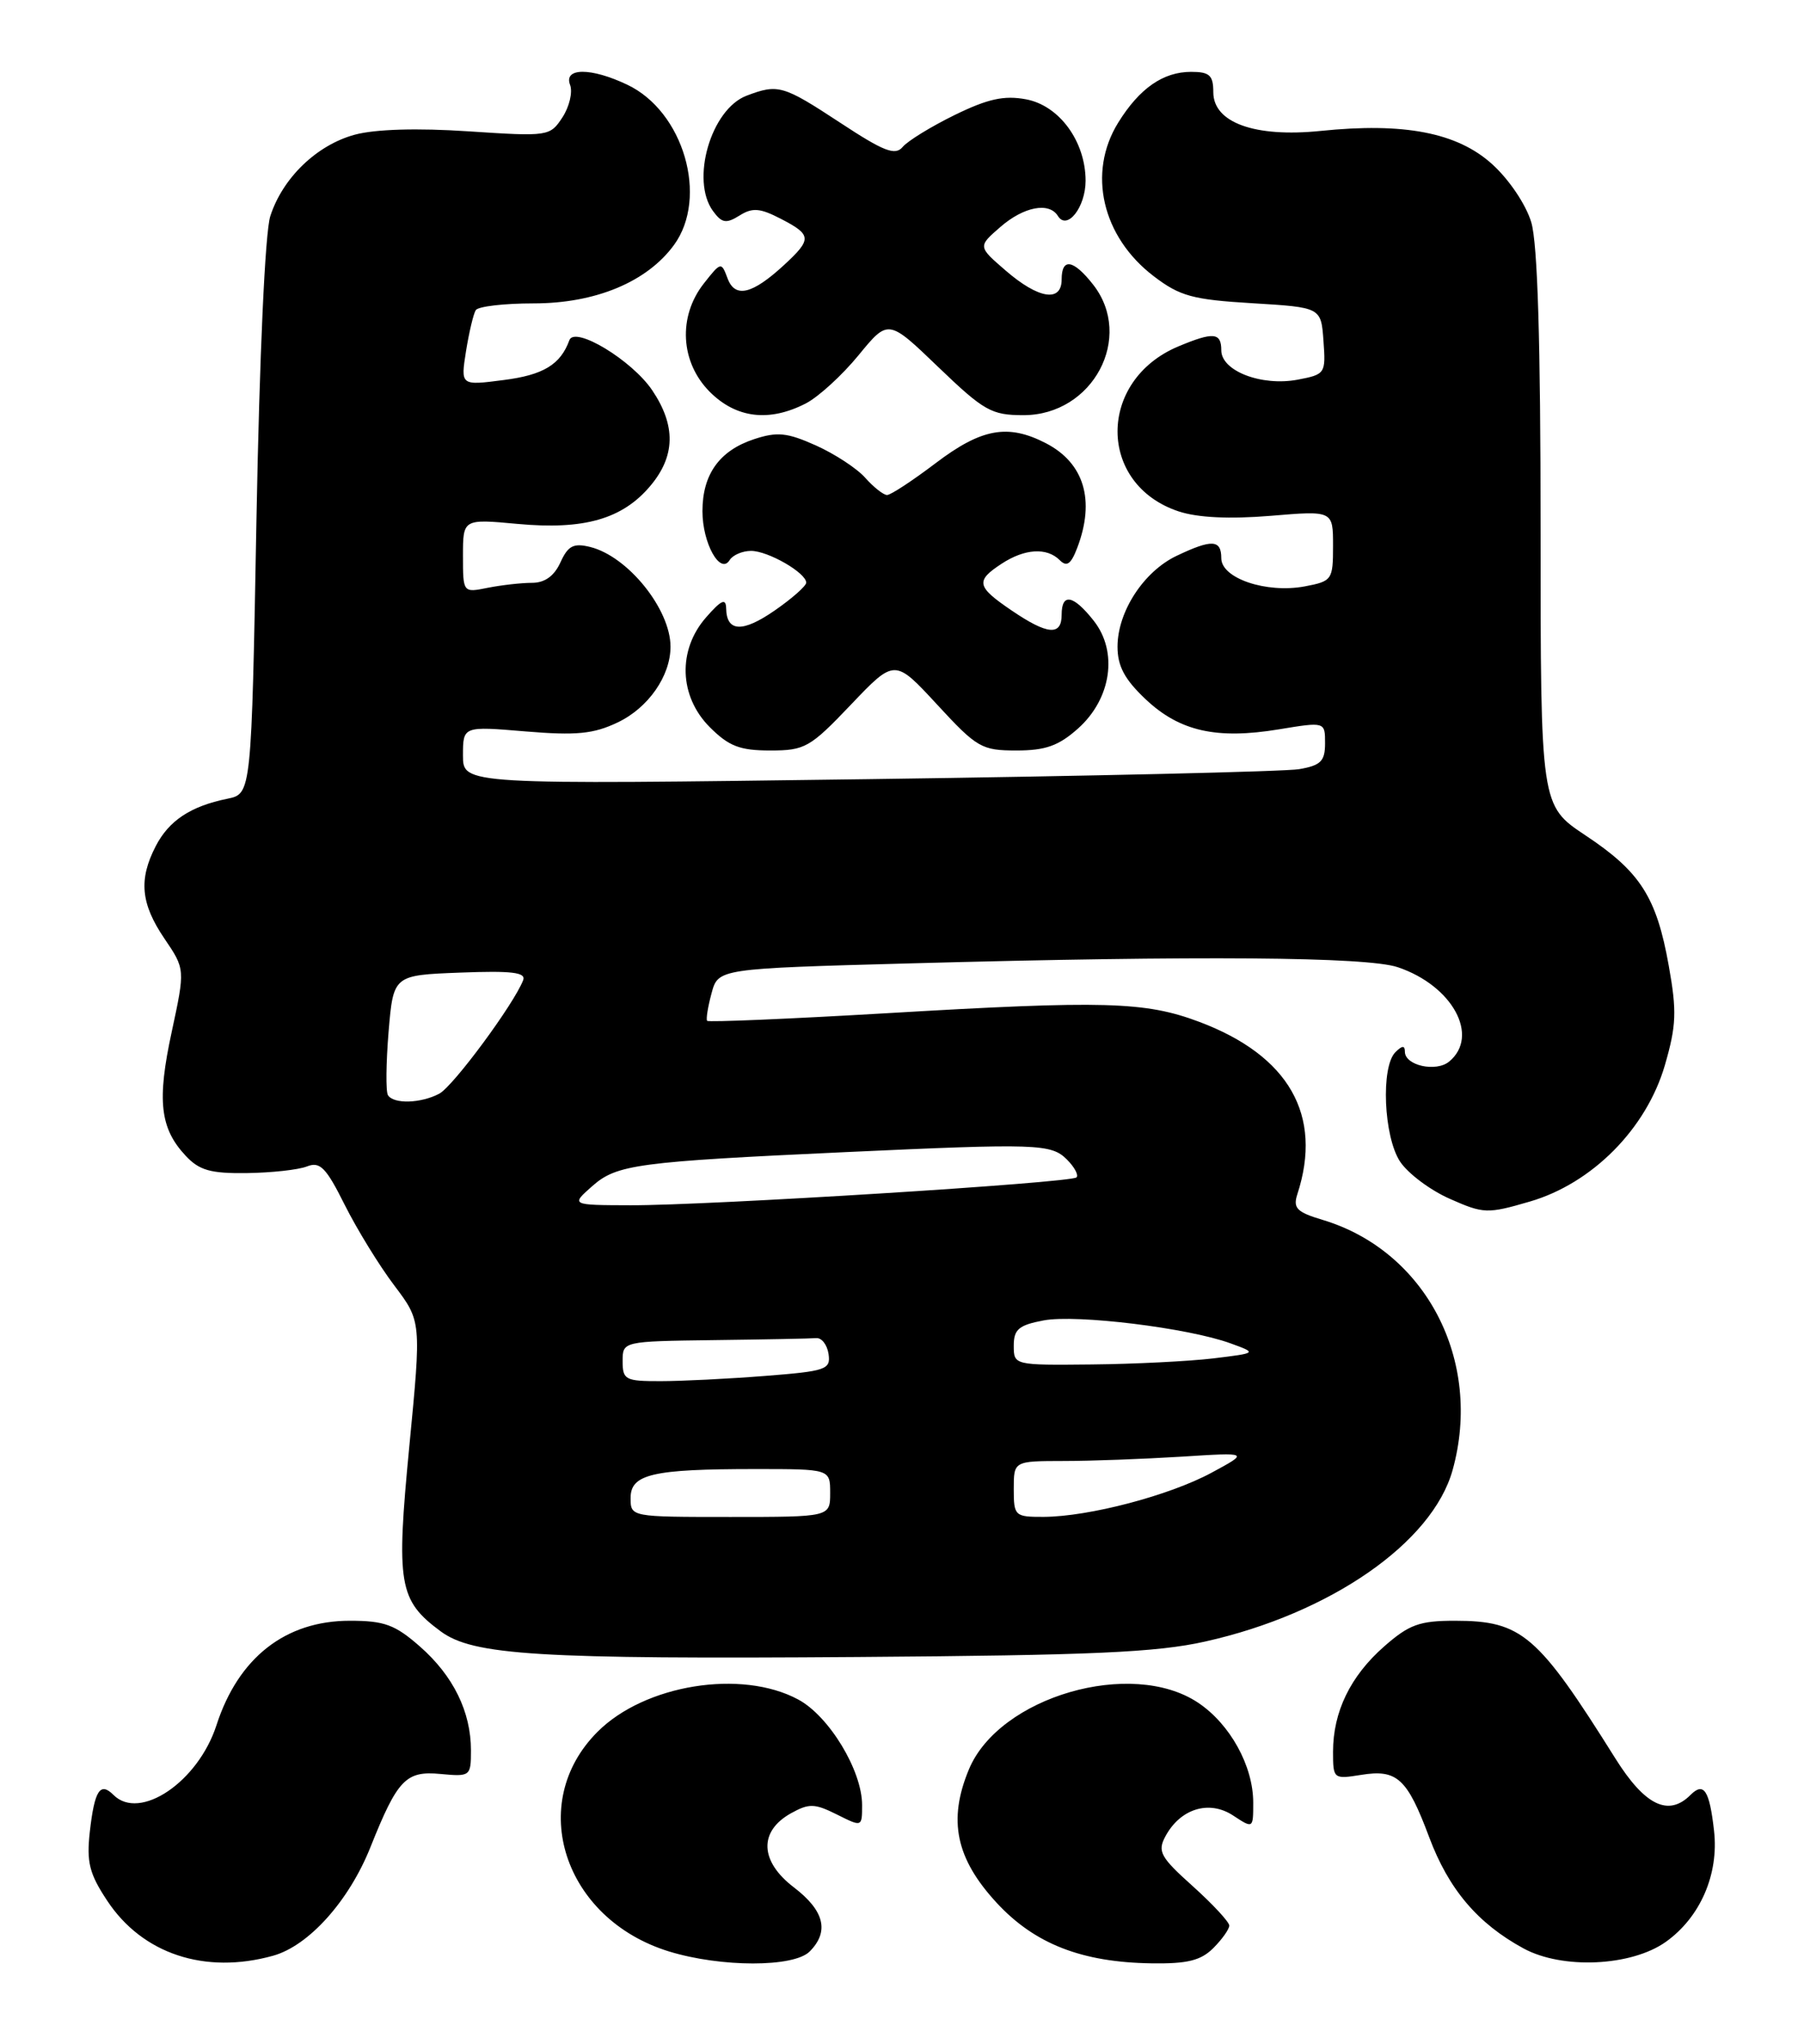 <?xml version="1.0" encoding="UTF-8" standalone="no"?>
<!DOCTYPE svg PUBLIC "-//W3C//DTD SVG 1.1//EN" "http://www.w3.org/Graphics/SVG/1.1/DTD/svg11.dtd" >
<svg xmlns="http://www.w3.org/2000/svg" xmlns:xlink="http://www.w3.org/1999/xlink" version="1.1" viewBox="0 0 226 256">
 <g >
 <path fill="currentColor"
d=" M 34.20 244.96 C 38.68 243.72 43.73 238.09 46.42 231.33 C 49.80 222.87 50.85 221.78 55.17 222.19 C 58.91 222.54 59.00 222.48 59.00 219.24 C 59.00 214.40 56.79 209.90 52.61 206.23 C 49.49 203.49 48.15 203.00 43.83 203.00 C 35.76 203.00 29.86 207.62 27.12 216.08 C 24.82 223.18 17.52 228.12 14.22 224.82 C 12.54 223.14 11.84 224.24 11.25 229.45 C 10.83 233.24 11.19 234.69 13.44 238.08 C 17.84 244.73 25.67 247.33 34.20 244.96 Z  M 101.43 244.43 C 103.92 241.93 103.28 239.31 99.45 236.39 C 95.18 233.13 95.03 229.39 99.08 227.12 C 101.35 225.86 102.04 225.87 104.83 227.26 C 108.00 228.85 108.00 228.85 108.00 226.08 C 108.00 221.76 103.87 214.94 99.99 212.86 C 92.88 209.04 80.77 210.99 74.86 216.91 C 65.90 225.86 70.62 240.36 83.81 244.42 C 90.32 246.42 99.43 246.43 101.43 244.43 Z  M 152.00 244.00 C 153.10 242.90 154.00 241.63 154.00 241.18 C 154.00 240.73 151.94 238.51 149.43 236.25 C 145.38 232.62 144.98 231.90 145.99 230.02 C 147.85 226.54 151.46 225.42 154.46 227.38 C 157.00 229.05 157.00 229.05 157.00 225.77 C 157.00 221.19 154.10 215.94 150.10 213.27 C 141.77 207.70 125.19 212.51 121.39 221.60 C 118.73 227.97 119.74 232.79 124.87 238.34 C 129.63 243.48 135.52 245.78 144.25 245.91 C 148.74 245.98 150.44 245.56 152.00 244.00 Z  M 208.69 243.22 C 213.00 240.15 215.35 234.76 214.73 229.31 C 214.16 224.23 213.45 223.15 211.78 224.82 C 209.02 227.58 206.06 226.14 202.37 220.25 C 192.63 204.71 190.66 203.01 182.28 203.00 C 177.83 203.00 176.53 203.47 173.39 206.23 C 169.17 209.94 167.00 214.41 167.00 219.41 C 167.00 222.81 167.06 222.86 170.49 222.31 C 175.02 221.57 176.28 222.73 179.04 230.10 C 181.48 236.63 185.12 240.92 190.86 244.04 C 195.73 246.69 204.37 246.29 208.69 243.22 Z  M 151.00 205.60 C 166.65 202.10 179.45 193.23 181.98 184.12 C 185.79 170.43 178.63 156.67 165.69 152.79 C 162.45 151.82 161.96 151.32 162.53 149.57 C 165.75 139.69 161.48 132.21 150.22 127.98 C 143.44 125.44 138.35 125.30 111.19 126.90 C 98.92 127.62 88.75 128.05 88.59 127.86 C 88.43 127.66 88.68 126.11 89.14 124.41 C 89.97 121.32 89.97 121.32 114.15 120.66 C 150.19 119.68 171.23 119.84 175.10 121.14 C 181.96 123.44 185.41 129.76 181.55 132.96 C 179.91 134.32 176.00 133.46 176.00 131.73 C 176.00 130.92 175.66 130.94 174.81 131.79 C 172.97 133.63 173.34 142.35 175.39 145.48 C 176.37 146.97 179.17 149.07 181.62 150.15 C 185.86 152.03 186.33 152.05 191.64 150.50 C 199.46 148.23 206.25 141.38 208.57 133.42 C 210.01 128.45 210.08 126.67 209.06 120.97 C 207.53 112.37 205.50 109.19 198.62 104.63 C 193.00 100.89 193.00 100.89 193.00 66.31 C 193.00 42.81 192.63 30.48 191.83 27.83 C 191.16 25.61 189.05 22.47 186.92 20.55 C 182.56 16.61 175.91 15.32 165.43 16.40 C 157.20 17.24 152.00 15.36 152.00 11.55 C 152.00 9.43 151.53 9.00 149.22 9.00 C 145.71 9.00 142.74 11.07 140.08 15.37 C 136.20 21.64 138.06 29.66 144.54 34.60 C 147.82 37.10 149.41 37.53 156.90 37.98 C 165.50 38.50 165.50 38.50 165.80 42.69 C 166.10 46.79 166.03 46.90 162.54 47.56 C 158.03 48.40 153.00 46.46 153.00 43.88 C 153.00 41.64 152.02 41.55 147.64 43.38 C 137.44 47.64 137.46 60.69 147.68 64.06 C 150.06 64.84 154.03 65.03 159.16 64.61 C 167.00 63.95 167.00 63.95 167.00 68.37 C 167.00 72.63 166.88 72.80 163.44 73.45 C 158.65 74.34 153.00 72.44 153.00 69.92 C 153.00 67.58 151.83 67.51 147.42 69.61 C 143.28 71.57 140.00 76.61 140.00 81.00 C 140.00 83.44 140.89 85.10 143.53 87.59 C 147.78 91.60 152.42 92.64 160.22 91.35 C 166.00 90.40 166.00 90.40 166.00 93.09 C 166.00 95.34 165.47 95.87 162.75 96.34 C 160.96 96.64 136.66 97.21 108.75 97.59 C 58.00 98.28 58.00 98.28 58.00 94.62 C 58.00 90.95 58.00 90.95 65.83 91.61 C 72.19 92.14 74.35 91.93 77.37 90.49 C 81.21 88.67 84.00 84.67 84.00 81.00 C 84.00 76.31 78.66 69.68 73.94 68.51 C 71.85 67.99 71.16 68.35 70.21 70.44 C 69.43 72.15 68.25 73.00 66.65 73.00 C 65.33 73.00 62.84 73.28 61.12 73.62 C 58.00 74.25 58.00 74.25 58.00 69.62 C 58.00 64.99 58.00 64.99 64.84 65.62 C 73.16 66.39 77.97 65.02 81.47 60.86 C 84.61 57.13 84.69 53.32 81.72 48.90 C 79.19 45.13 72.00 40.78 71.33 42.61 C 70.22 45.66 68.07 46.97 63.10 47.60 C 57.70 48.30 57.70 48.30 58.38 43.99 C 58.76 41.63 59.31 39.31 59.60 38.85 C 59.88 38.38 63.15 38.00 66.85 38.00 C 74.61 38.00 81.06 35.31 84.44 30.68 C 88.78 24.72 85.64 13.95 78.58 10.61 C 74.03 8.44 70.58 8.46 71.42 10.64 C 71.76 11.54 71.33 13.37 70.46 14.70 C 68.90 17.08 68.70 17.11 58.69 16.45 C 52.26 16.02 47.01 16.18 44.45 16.87 C 39.68 18.16 35.40 22.29 33.86 27.08 C 33.21 29.11 32.51 44.48 32.13 64.96 C 31.50 99.42 31.50 99.42 28.50 100.04 C 23.88 100.98 21.16 102.78 19.51 105.98 C 17.35 110.16 17.63 113.18 20.60 117.56 C 23.20 121.39 23.20 121.39 21.51 129.25 C 19.65 137.84 20.04 141.32 23.25 144.75 C 24.96 146.59 26.38 146.99 30.92 146.93 C 33.99 146.89 37.38 146.52 38.45 146.10 C 40.09 145.45 40.84 146.21 43.19 150.92 C 44.73 153.99 47.52 158.53 49.39 161.00 C 52.79 165.50 52.79 165.50 51.28 181.13 C 49.61 198.45 49.94 200.43 55.21 204.33 C 59.27 207.33 67.44 207.83 107.50 207.54 C 136.83 207.33 144.89 206.97 151.00 205.60 Z  M 106.61 88.25 C 112.09 82.50 112.09 82.50 117.40 88.25 C 122.39 93.66 122.98 94.00 127.34 94.00 C 130.98 94.00 132.63 93.41 135.05 91.25 C 139.23 87.52 140.09 81.64 137.02 77.75 C 134.46 74.50 133.00 74.23 133.00 77.00 C 133.00 79.67 131.23 79.52 126.73 76.46 C 122.34 73.48 122.18 72.77 125.46 70.62 C 128.37 68.71 131.14 68.54 132.76 70.16 C 133.65 71.05 134.17 70.67 134.96 68.60 C 137.22 62.65 135.82 57.99 131.02 55.51 C 126.27 53.06 122.97 53.65 117.23 58.00 C 114.33 60.20 111.59 62.00 111.13 62.00 C 110.68 62.00 109.45 61.03 108.40 59.85 C 107.36 58.67 104.57 56.85 102.21 55.79 C 98.61 54.18 97.37 54.05 94.46 55.01 C 90.13 56.44 88.00 59.41 88.00 64.03 C 88.00 68.04 90.23 72.05 91.41 70.15 C 91.80 69.52 93.01 69.00 94.09 69.00 C 96.22 69.00 101.00 71.75 101.00 72.98 C 101.00 73.39 99.23 74.96 97.06 76.46 C 93.02 79.26 91.02 79.17 90.97 76.19 C 90.94 74.89 90.36 75.15 88.47 77.31 C 84.87 81.40 85.06 87.21 88.92 91.08 C 91.31 93.47 92.69 94.00 96.49 94.00 C 100.84 94.00 101.48 93.64 106.61 88.25 Z  M 100.97 50.52 C 102.55 49.70 105.51 46.99 107.56 44.49 C 111.28 39.95 111.28 39.95 117.55 45.98 C 123.28 51.48 124.21 52.00 128.22 52.00 C 136.92 52.00 142.12 42.23 136.93 35.63 C 134.46 32.49 133.00 32.26 133.00 35.00 C 133.00 37.90 130.11 37.45 126.00 33.90 C 122.50 30.88 122.50 30.88 125.31 28.44 C 128.25 25.88 131.43 25.27 132.53 27.05 C 133.68 28.91 136.00 25.96 136.00 22.63 C 135.99 17.71 132.71 13.22 128.54 12.44 C 125.79 11.93 123.76 12.37 119.59 14.41 C 116.63 15.86 113.70 17.66 113.08 18.41 C 112.15 19.52 110.74 18.98 105.27 15.38 C 98.08 10.66 97.48 10.49 93.52 11.99 C 89.07 13.69 86.49 22.55 89.32 26.43 C 90.43 27.95 90.97 28.04 92.64 27.00 C 94.26 25.98 95.20 26.05 97.81 27.40 C 101.70 29.41 101.74 29.94 98.25 33.17 C 94.23 36.88 92.08 37.39 91.14 34.85 C 90.37 32.78 90.31 32.79 88.18 35.50 C 84.91 39.65 85.23 45.38 88.92 49.08 C 92.24 52.40 96.38 52.89 100.97 50.52 Z  M 79.00 187.62 C 79.00 184.64 81.74 184.00 94.62 184.00 C 104.00 184.00 104.00 184.00 104.00 187.00 C 104.00 190.00 104.00 190.00 91.50 190.00 C 79.01 190.00 79.00 190.00 79.00 187.62 Z  M 127.00 186.50 C 127.00 183.00 127.00 183.00 133.25 182.99 C 136.69 182.99 143.32 182.74 148.00 182.45 C 156.50 181.91 156.50 181.91 151.78 184.46 C 146.48 187.32 136.42 189.96 130.75 189.99 C 127.13 190.00 127.00 189.88 127.00 186.50 Z  M 78.00 170.50 C 78.00 168.00 78.00 168.00 89.50 167.85 C 95.83 167.77 101.56 167.66 102.25 167.60 C 102.94 167.54 103.63 168.44 103.80 169.60 C 104.08 171.54 103.49 171.74 95.80 172.34 C 91.23 172.70 85.36 172.99 82.75 172.99 C 78.35 173.00 78.00 172.82 78.00 170.50 Z  M 127.00 168.55 C 127.00 166.50 127.63 165.97 130.75 165.38 C 134.87 164.61 148.83 166.32 154.14 168.25 C 157.50 169.47 157.50 169.47 152.00 170.14 C 148.97 170.50 142.11 170.85 136.75 170.90 C 127.04 171.00 127.00 170.99 127.00 168.55 Z  M 74.21 148.55 C 77.28 145.85 79.82 145.51 106.00 144.30 C 129.98 143.20 131.69 143.26 133.66 145.23 C 134.61 146.18 135.15 147.19 134.86 147.47 C 134.19 148.15 88.70 150.99 79.00 150.96 C 71.50 150.94 71.50 150.94 74.21 148.55 Z  M 48.60 137.17 C 48.32 136.71 48.36 133.14 48.68 129.24 C 49.28 122.14 49.28 122.14 57.65 121.82 C 64.11 121.57 65.92 121.79 65.54 122.77 C 64.38 125.77 56.79 136.04 55.04 136.98 C 52.73 138.21 49.31 138.31 48.60 137.17 Z "/>
</g>
</svg>